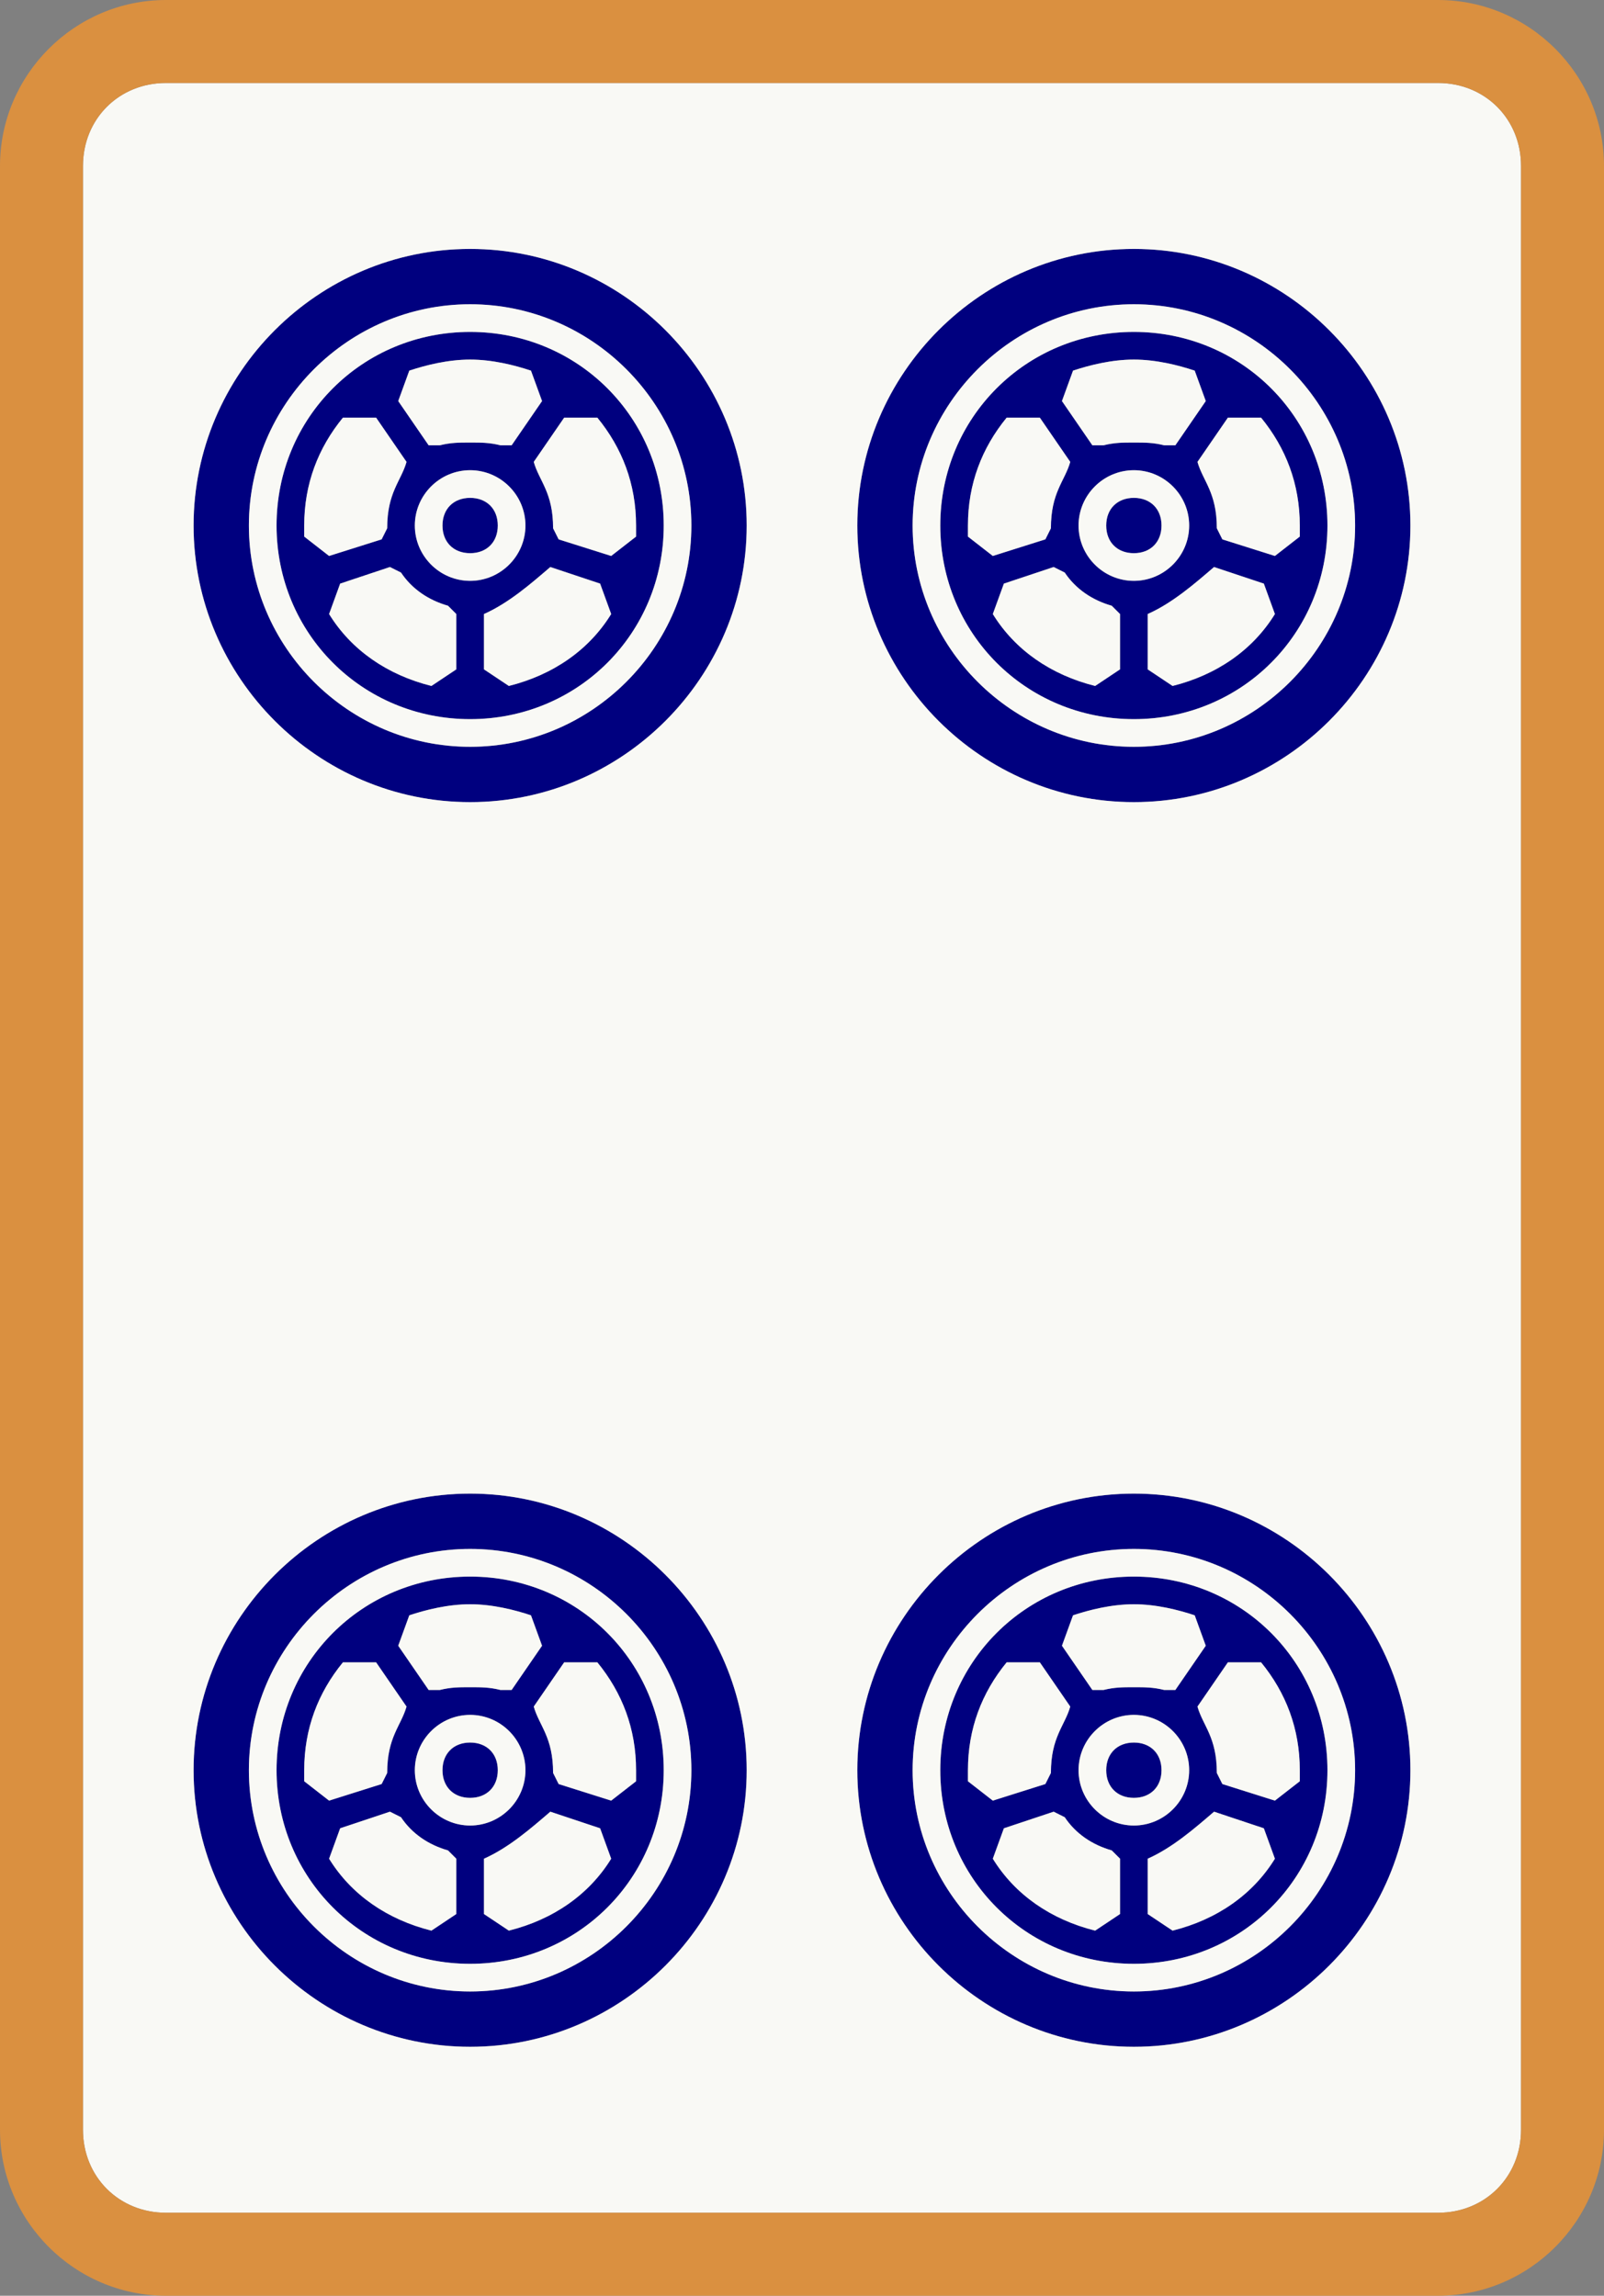 <svg viewBox="30 -795 580 830" xmlns="http://www.w3.org/2000/svg" id="glyph316">
<rect x="30" y="-795" width="580" height="830" fill="#808080" stroke="none"/>
<path fill="#00007F" d="M200-505c55,0,100,-45,100,-100c0,-55,-45,-100,-100,-100c-55,0,-100,45,-100,100c0,55,45,100,100,100ZM440-505c55,0,100,-45,100,-100c0,-55,-45,-100,-100,-100c-55,0,-100,45,-100,100c0,55,45,100,100,100ZM200-525c-44,0,-80,-36,-80,-80c0,-44,36,-80,80,-80c44,0,80,36,80,80c0,44,-36,80,-80,80ZM440-525c-44,0,-80,-36,-80,-80c0,-44,36,-80,80,-80c44,0,80,36,80,80c0,44,-36,80,-80,80ZM200-535c39,0,70,-31,70,-70c0,-39,-31,-70,-70,-70c-39,0,-70,31,-70,70c0,39,31,70,70,70ZM440-535c39,0,70,-31,70,-70c0,-39,-31,-70,-70,-70c-39,0,-70,31,-70,70c0,39,31,70,70,70ZM185-634l-11-16l4-11c6,-2,14,-4,22,-4c8,0,16,2,22,4l4,11l-11,16h-4c-4,-1,-7,-1,-11,-1c-4,0,-7,0,-11,1ZM425-634l-11-16l4-11c6,-2,14,-4,22,-4c8,0,16,2,22,4l4,11l-11,16h-4c-4,-1,-7,-1,-11,-1c-4,0,-7,0,-11,1ZM149-594l-9-7v-4c0,-15,5,-28,14,-39h12l11,16c-2,7,-7,11,-7,24l-2,4ZM251-594l-19-6l-2-4c0,-13,-5,-17,-7,-24l11-16h12c9,11,14,24,14,39v4ZM389-594l-9-7v-4c0,-15,5,-28,14,-39h12l11,16c-2,7,-7,11,-7,24l-2,4ZM491-594l-19-6l-2-4c0,-13,-5,-17,-7,-24l11-16h12c9,11,14,24,14,39v4ZM200-585c-11,0,-20,-9,-20,-20c0,-11,9,-20,20,-20c11,0,20,9,20,20c0,11,-9,20,-20,20ZM440-585c-11,0,-20,-9,-20,-20c0,-11,9,-20,20,-20c11,0,20,9,20,20c0,11,-9,20,-20,20ZM200-595c6,0,10,-4,10,-10c0,-6,-4,-10,-10,-10c-6,0,-10,4,-10,10c0,6,4,10,10,10ZM440-595c6,0,10,-4,10,-10c0,-6,-4,-10,-10,-10c-6,0,-10,4,-10,10c0,6,4,10,10,10ZM186-547c-16,-4,-29,-13,-37,-26l4-11l18-6l4,2c4,6,10,10,17,12l3,3v20ZM214-547l-9-6v-20c9,-4,17,-11,24,-17l18,6l4,11c-8,13,-21,22,-37,26ZM426-547c-16,-4,-29,-13,-37,-26l4-11l18-6l4,2c4,6,10,10,17,12l3,3v20ZM454-547l-9-6v-20c9,-4,17,-11,24,-17l18,6l4,11c-8,13,-21,22,-37,26ZM200-55c55,0,100,-45,100,-100c0,-55,-45,-100,-100,-100c-55,0,-100,45,-100,100c0,55,45,100,100,100ZM440-55c55,0,100,-45,100,-100c0,-55,-45,-100,-100,-100c-55,0,-100,45,-100,100c0,55,45,100,100,100ZM200-75c-44,0,-80,-36,-80,-80c0,-44,36,-80,80,-80c44,0,80,36,80,80c0,44,-36,80,-80,80ZM440-75c-44,0,-80,-36,-80,-80c0,-44,36,-80,80,-80c44,0,80,36,80,80c0,44,-36,80,-80,80ZM200-85c39,0,70,-31,70,-70c0,-39,-31,-70,-70,-70c-39,0,-70,31,-70,70c0,39,31,70,70,70ZM440-85c39,0,70,-31,70,-70c0,-39,-31,-70,-70,-70c-39,0,-70,31,-70,70c0,39,31,70,70,70ZM185-184l-11-16l4-11c6,-2,14,-4,22,-4c8,0,16,2,22,4l4,11l-11,16h-4c-4,-1,-7,-1,-11,-1c-4,0,-7,0,-11,1ZM425-184l-11-16l4-11c6,-2,14,-4,22,-4c8,0,16,2,22,4l4,11l-11,16h-4c-4,-1,-7,-1,-11,-1c-4,0,-7,0,-11,1ZM149-144l-9-7v-4c0,-15,5,-28,14,-39h12l11,16c-2,7,-7,11,-7,24l-2,4ZM251-144l-19-6l-2-4c0,-13,-5,-17,-7,-24l11-16h12c9,11,14,24,14,39v4ZM389-144l-9-7v-4c0,-15,5,-28,14,-39h12l11,16c-2,7,-7,11,-7,24l-2,4ZM491-144l-19-6l-2-4c0,-13,-5,-17,-7,-24l11-16h12c9,11,14,24,14,39v4ZM200-135c-11,0,-20,-9,-20,-20c0,-11,9,-20,20,-20c11,0,20,9,20,20c0,11,-9,20,-20,20ZM440-135c-11,0,-20,-9,-20,-20c0,-11,9,-20,20,-20c11,0,20,9,20,20c0,11,-9,20,-20,20ZM200-145c6,0,10,-4,10,-10c0,-6,-4,-10,-10,-10c-6,0,-10,4,-10,10c0,6,4,10,10,10ZM440-145c6,0,10,-4,10,-10c0,-6,-4,-10,-10,-10c-6,0,-10,4,-10,10c0,6,4,10,10,10ZM186-97c-16,-4,-29,-13,-37,-26l4-11l18-6l4,2c4,6,10,10,17,12l3,3v20ZM214-97l-9-6v-20c9,-4,17,-11,24,-17l18,6l4,11c-8,13,-21,22,-37,26ZM426-97c-16,-4,-29,-13,-37,-26l4-11l18-6l4,2c4,6,10,10,17,12l3,3v20ZM454-97l-9-6v-20c9,-4,17,-11,24,-17l18,6l4,11c-8,13,-21,22,-37,26Z">
</path>
<path fill="#F9F9F5" d="M90,5h460c17,0,30,-13,30,-30v-710c0,-17,-13,-30,-30,-30h-460c-17,0,-30,13,-30,30v710c0,17,13,30,30,30ZM200-505c-55,0,-100,-45,-100,-100c0,-55,45,-100,100,-100c55,0,100,45,100,100c0,55,-45,100,-100,100ZM440-505c-55,0,-100,-45,-100,-100c0,-55,45,-100,100,-100c55,0,100,45,100,100c0,55,-45,100,-100,100ZM200-525c44,0,80,-36,80,-80c0,-44,-36,-80,-80,-80c-44,0,-80,36,-80,80c0,44,36,80,80,80ZM440-525c44,0,80,-36,80,-80c0,-44,-36,-80,-80,-80c-44,0,-80,36,-80,80c0,44,36,80,80,80ZM200-535c-39,0,-70,-31,-70,-70c0,-39,31,-70,70,-70c39,0,70,31,70,70c0,39,-31,70,-70,70ZM440-535c-39,0,-70,-31,-70,-70c0,-39,31,-70,70,-70c39,0,70,31,70,70c0,39,-31,70,-70,70ZM185-634h4c4,-1,7,-1,11,-1c4,0,7,0,11,1h4l11-16l-4-11c-6,-2,-14,-4,-22,-4c-8,0,-16,2,-22,4l-4,11ZM425-634h4c4,-1,7,-1,11,-1c4,0,7,0,11,1h4l11-16l-4-11c-6,-2,-14,-4,-22,-4c-8,0,-16,2,-22,4l-4,11ZM149-594l19-6l2-4c0,-13,5,-17,7,-24l-11-16h-12c-9,11,-14,24,-14,39v4ZM251-594l9-7v-4c0,-15,-5,-28,-14,-39h-12l-11,16c2,7,7,11,7,24l2,4ZM389-594l19-6l2-4c0,-13,5,-17,7,-24l-11-16h-12c-9,11,-14,24,-14,39v4ZM491-594l9-7v-4c0,-15,-5,-28,-14,-39h-12l-11,16c2,7,7,11,7,24l2,4ZM200-585c11,0,20,-9,20,-20c0,-11,-9,-20,-20,-20c-11,0,-20,9,-20,20c0,11,9,20,20,20ZM440-585c11,0,20,-9,20,-20c0,-11,-9,-20,-20,-20c-11,0,-20,9,-20,20c0,11,9,20,20,20ZM200-595c-6,0,-10,-4,-10,-10c0,-6,4,-10,10,-10c6,0,10,4,10,10c0,6,-4,10,-10,10ZM440-595c-6,0,-10,-4,-10,-10c0,-6,4,-10,10,-10c6,0,10,4,10,10c0,6,-4,10,-10,10ZM186-547l9-6v-20l-3-3c-7,-2,-13,-6,-17,-12l-4-2l-18,6l-4,11c8,13,21,22,37,26ZM214-547c16,-4,29,-13,37,-26l-4-11l-18-6c-7,6,-15,13,-24,17v20ZM426-547l9-6v-20l-3-3c-7,-2,-13,-6,-17,-12l-4-2l-18,6l-4,11c8,13,21,22,37,26ZM454-547c16,-4,29,-13,37,-26l-4-11l-18-6c-7,6,-15,13,-24,17v20ZM200-55c-55,0,-100,-45,-100,-100c0,-55,45,-100,100,-100c55,0,100,45,100,100c0,55,-45,100,-100,100ZM440-55c-55,0,-100,-45,-100,-100c0,-55,45,-100,100,-100c55,0,100,45,100,100c0,55,-45,100,-100,100ZM200-75c44,0,80,-36,80,-80c0,-44,-36,-80,-80,-80c-44,0,-80,36,-80,80c0,44,36,80,80,80ZM440-75c44,0,80,-36,80,-80c0,-44,-36,-80,-80,-80c-44,0,-80,36,-80,80c0,44,36,80,80,80ZM200-85c-39,0,-70,-31,-70,-70c0,-39,31,-70,70,-70c39,0,70,31,70,70c0,39,-31,70,-70,70ZM440-85c-39,0,-70,-31,-70,-70c0,-39,31,-70,70,-70c39,0,70,31,70,70c0,39,-31,70,-70,70ZM185-184h4c4,-1,7,-1,11,-1c4,0,7,0,11,1h4l11-16l-4-11c-6,-2,-14,-4,-22,-4c-8,0,-16,2,-22,4l-4,11ZM425-184h4c4,-1,7,-1,11,-1c4,0,7,0,11,1h4l11-16l-4-11c-6,-2,-14,-4,-22,-4c-8,0,-16,2,-22,4l-4,11ZM149-144l19-6l2-4c0,-13,5,-17,7,-24l-11-16h-12c-9,11,-14,24,-14,39v4ZM251-144l9-7v-4c0,-15,-5,-28,-14,-39h-12l-11,16c2,7,7,11,7,24l2,4ZM389-144l19-6l2-4c0,-13,5,-17,7,-24l-11-16h-12c-9,11,-14,24,-14,39v4ZM491-144l9-7v-4c0,-15,-5,-28,-14,-39h-12l-11,16c2,7,7,11,7,24l2,4ZM200-135c11,0,20,-9,20,-20c0,-11,-9,-20,-20,-20c-11,0,-20,9,-20,20c0,11,9,20,20,20ZM440-135c11,0,20,-9,20,-20c0,-11,-9,-20,-20,-20c-11,0,-20,9,-20,20c0,11,9,20,20,20ZM200-145c-6,0,-10,-4,-10,-10c0,-6,4,-10,10,-10c6,0,10,4,10,10c0,6,-4,10,-10,10ZM440-145c-6,0,-10,-4,-10,-10c0,-6,4,-10,10,-10c6,0,10,4,10,10c0,6,-4,10,-10,10ZM186-97l9-6v-20l-3-3c-7,-2,-13,-6,-17,-12l-4-2l-18,6l-4,11c8,13,21,22,37,26ZM214-97c16,-4,29,-13,37,-26l-4-11l-18-6c-7,6,-15,13,-24,17v20ZM426-97l9-6v-20l-3-3c-7,-2,-13,-6,-17,-12l-4-2l-18,6l-4,11c8,13,21,22,37,26ZM454-97c16,-4,29,-13,37,-26l-4-11l-18-6c-7,6,-15,13,-24,17v20Z">
</path>
<path fill="#DA9040" d="M90,35h460c33,0,60,-27,60,-60v-710c0,-33,-27,-60,-60,-60h-460c-33,0,-60,27,-60,60v710c0,33,27,60,60,60ZM90,5c-17,0,-30,-13,-30,-30v-710c0,-17,13,-30,30,-30h460c17,0,30,13,30,30v710c0,17,-13,30,-30,30Z">
</path>
</svg>